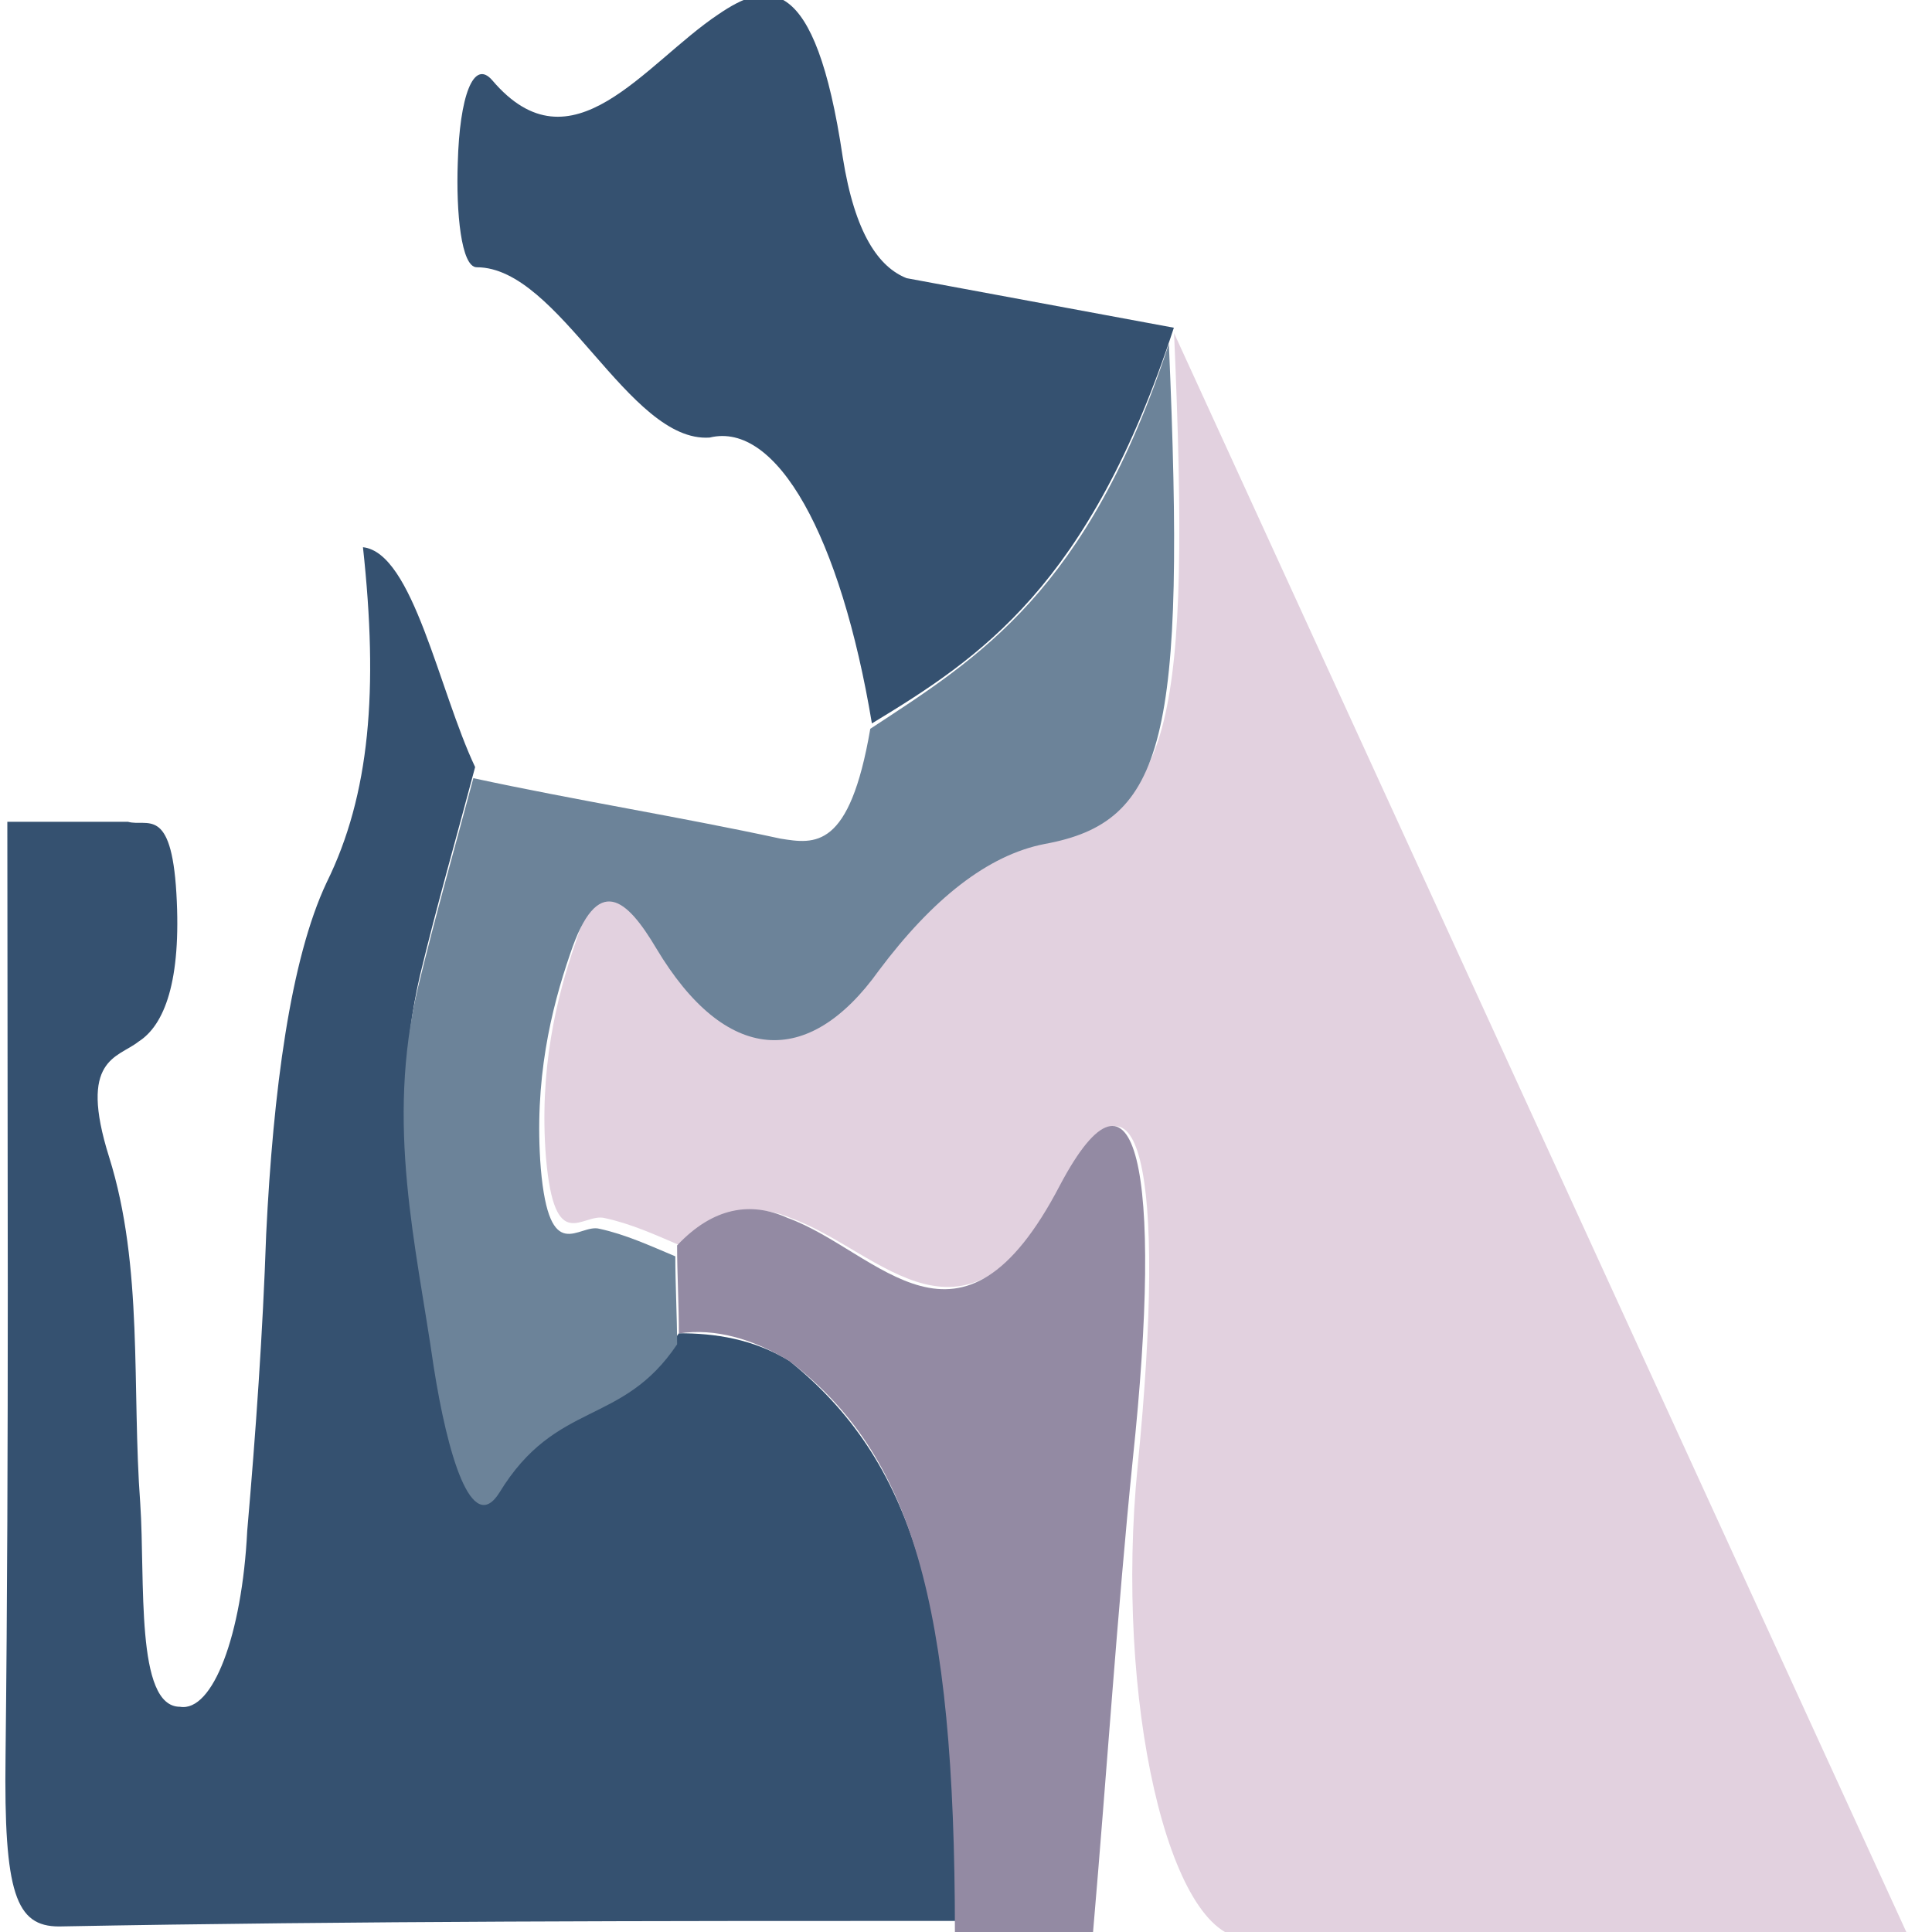 <?xml version="1.0" encoding="utf-8"?>
<!-- Generator: Adobe Illustrator 24.1.0, SVG Export Plug-In . SVG Version: 6.00 Build 0)  -->
<svg version="1.1" baseProfile="tiny" id="图层_1"
	 xmlns="http://www.w3.org/2000/svg" xmlns:xlink="http://www.w3.org/1999/xlink" x="0px" y="0px" viewBox="0 0 1080 1080"
	 xml:space="preserve">
<g>
	<path fill="#E2D1DF" d="M1027.7,41.8L1027.7,41.8L1027.7,41.8"/>
	<path fill="#E2D1DF" d="M656.3,186.2L656.3,186.2L656.3,186.2c9.6,218.1-1.9,267.3-69.5,279.6c-31.8,6.1-63.7,30.7-92.6,70.7
		c-40.5,55.3-85.9,52.2-124.4-12.3c-16.4-24.6-33.8-43-48.2,3.1c-10.6,30.7-20.3,70.7-16.4,119.8c4.8,55.3,20.3,30.7,32.8,33.8
		c14.5,3.1,28,9.2,42.4,15.4l0,0c20.3-18.4,40.5-24.6,61.7-15.4c51.1,18.4,97.4,86,152.4-18.4c42.4-79.9,57.9-9.2,41.5,156.7v0
		c-13.1,130.6,17.4,264.2,60.5,264.2h370.7l0,0"/>
	<path fill="#355170" d="M441.2,760.7c-20.3-12.3-41.5-15.4-61.7-15.4l0,0c-31.8,46.1-67.5,30.7-99.4,83
		c-15.4,27.7-29.9-18.4-36.7-70.7c-9.6-67.6-27-132.1-8.7-212c9.6-39.9,20.3-76.8,30.9-116.8l0,0l0,0
		c-20.3-43-34.7-119.8-62.7-122.9c8.7,79.9,3.9,138.3-20.3,187.4c-20.3,43-29.9,116.8-33.8,196.6c-1.9,55.3-5.8,110.6-10.6,165.9
		c-2.9,58.4-19.3,101.4-37.6,98.3c-25.1,0-19.3-70.7-22.2-113.7c-4.8-64.5,1.9-132.1-17.4-193.6c-17.4-55.3,4.8-55.3,16.4-64.5
		c14.5-9.2,24.1-33.8,21.2-83c-2.9-49.2-16.4-36.9-27-39.9c-22.2,0-45.3,0-67.5,0c0,175.1,1,347.2-1,522.3
		c-1,76.8,5.8,95.2,29.9,95.2c166.9-3.1,333.8-3.1,501.6-3.1C534.7,895.9,509.6,816,441.2,760.7z"/>
	<path fill="#938AA3" d="M1076.9,54.1"/>
	<path fill="#938AA3" d="M1065.3,1077.2L1065.3,1077.2"/>
	<path fill="#938AA3" d="M592.6,662.4c-55.9,107.5-101.3,36.9-152.4,18.4c-20.3-9.2-41.5-6.1-61.7,15.4c0,15.4,1,33.8,1,49.2l0,0
		l0,0c20.3-3.1,41.5,3.1,61.7,15.4c68.5,52.2,92.6,135.2,92.6,319.5l0,0h77.2l0,0c7.7-89.1,13.5-178.2,22.2-264.2
		C650.5,653.2,635,582.5,592.6,662.4z"/>
	<path fill="#C7B6BD" d="M1026.7,41.8L1026.7,41.8"/>
	<path fill="#355170" d="M506.8,155.5c-15.4-6.1-28.9-24.6-35.7-67.6C455.6-16.6,428.6-10.4,401.6,8c-41.5,27.7-82,89.1-126.4,36.9
		c-10.6-12.3-18.3,9.2-19.3,46.1c-1,27.7,1.9,58.4,10.6,58.4c46.3,0,84.9,98.3,130.2,95.2c37.6-9.2,73.3,55.3,90.7,159.8
		c60.8-36.9,121.5-76.8,168.8-221.2l0,0"/>
	<path fill="#6C8399" d="M486.5,407.4c-11.6,67.6-30.9,64.5-50.2,61.4c-56.9-12.3-114.8-21.5-171.7-33.8l0,0
		c-10.6,39.9-21.2,76.8-30.9,116.8c-18.3,76.8-1,144.4,8.7,212c7.7,49.2,21.2,95.2,36.7,70.7c31.8-52.2,68.5-36.9,99.4-83l0,0
		c0-15.4-1-33.8-1-49.2l0,0c-14.5-6.1-28-12.3-42.4-15.4c-11.6-3.1-28,21.5-32.8-33.8c-3.9-49.2,5.8-89.1,16.4-119.8
		c15.4-46.1,31.8-30.7,48.2-3.1c38.6,64.5,84.9,67.6,124.4,12.3c29.9-39.9,60.8-64.5,92.6-70.7c67.5-12.3,79.1-58.4,69.5-279.6l0,0
		C608,330.6,547.3,367.5,486.5,407.4z"/>
	<path fill="#355170" d="M1076.9,57.2"/>
</g>
</svg>
